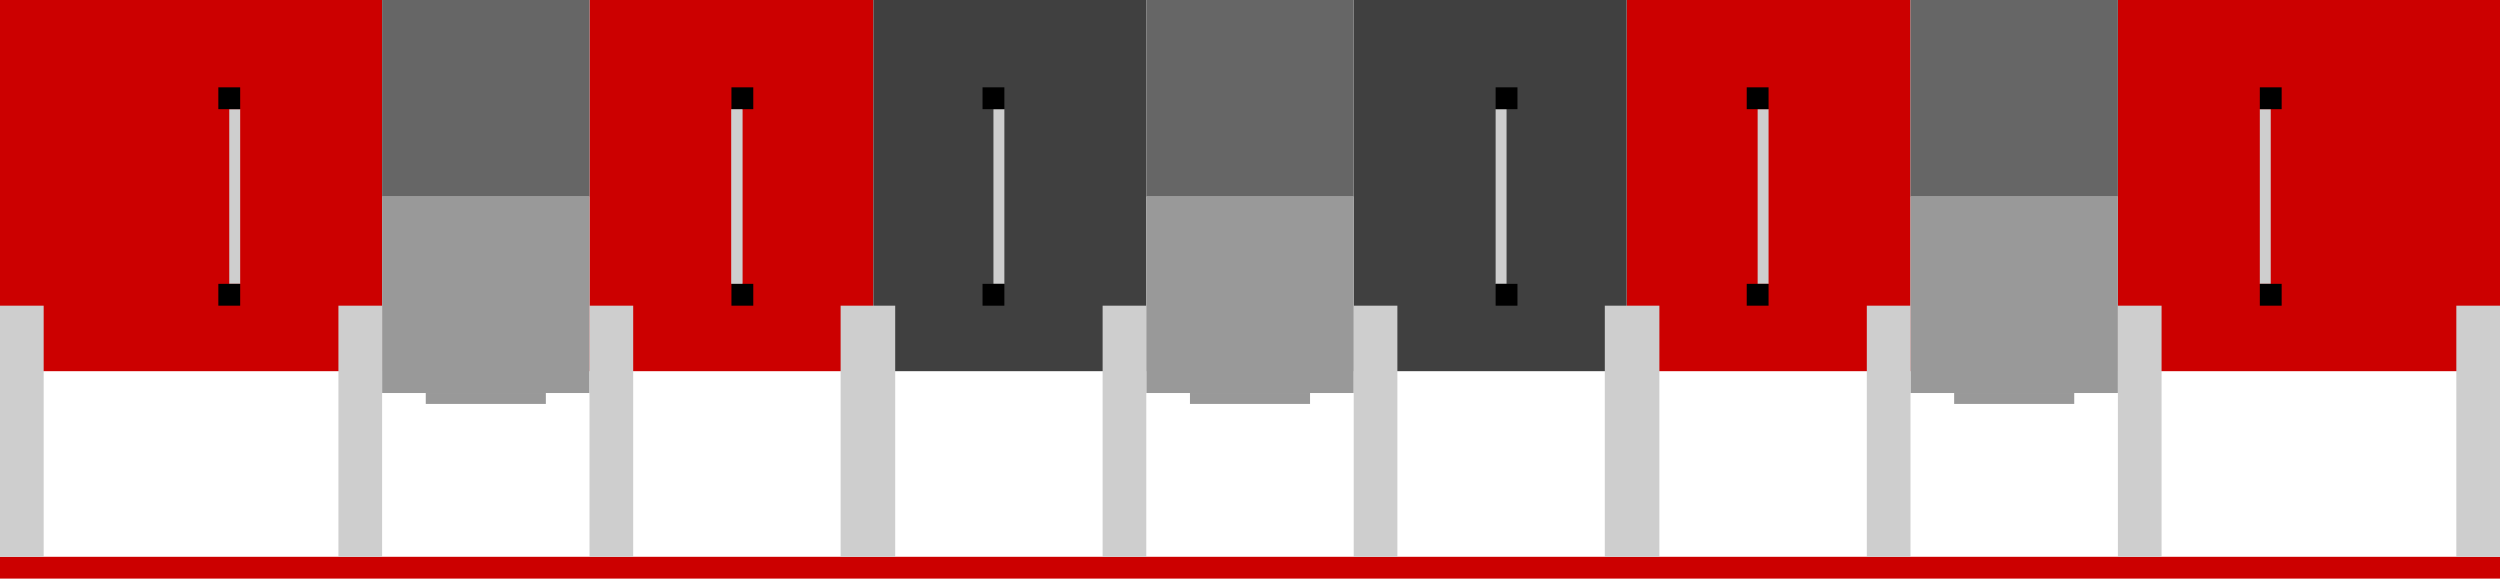 <svg version="1.2" xmlns="http://www.w3.org/2000/svg" viewBox="0 0 229 53" width="229" height="53">
	<title>f41509ca988e4d78cf757d2e7c43a96db494a39b_2_690x334</title>
	<style>
		.s0 { fill: #cc0000 }
		.s1 { fill: #404040 }
		.s2 { fill: #999999 }
		.s3 { fill: #666666 }
		.s4 { fill: #cecece }
		.s5 { fill: #000000 }
	</style>
	<g id="red-zone">
		<path class="s0" d="m0 51h229v2h-229z"/>
		<path class="s0" d="m0 0h35v34h-35z"/>
		<path class="s0" d="m54 0h26v34h-26z"/>
		<path class="s0" d="m149 0h26v34h-26z"/>
		<path class="s0" d="m194 0h35v34h-35z"/>
	</g>
	<g id="coop-zone">
		<path class="s1" d="m80 0h25v34h-25z"/>
		<path class="s1" d="m124 0h25v34h-25z"/>
	</g>
	<g id="shelfs">
		<path class="s2" d="m35 18h19v18h-19z"/>
		<path class="s2" d="m39 36h11v1h-11z"/>
		<path class="s2" d="m105 18h19v18h-19z"/>
		<path class="s2" d="m109 36h11v1h-11z"/>
		<path class="s2" d="m175 18h19v18h-19z"/>
		<path class="s2" d="m179 36h11v1h-11z"/>
		<path class="s3" d="m35 0h19v18h-19z"/>
		<path class="s3" d="m105 0h19v18h-19z"/>
		<path class="s3" d="m175 0h19v18h-19z"/>
	</g>
	<g id="pillars">
		<path class="s4" d="m21 10h1v16h-1z"/>
		<path class="s4" d="m67 10h1v16h-1z"/>
		<path class="s4" d="m91 10h1v16h-1z"/>
		<path class="s4" d="m137 10h1v16h-1z"/>
		<path class="s4" d="m161 10h1v16h-1z"/>
		<path class="s4" d="m207 10h1v16h-1z"/>
		<path class="s5" d="m20 8h2v2h-2z"/>
		<path class="s4" d="m67 10h1v16h-1z"/>
		<path class="s5" d="m20 26h2v2h-2z"/>
		<path class="s5" d="m67 8h2v2h-2z"/>
		<path class="s5" d="m67 26h2v2h-2z"/>
		<path class="s5" d="m90 8h2v2h-2z"/>
		<path class="s5" d="m90 26h2v2h-2z"/>
		<path class="s5" d="m137 8h2v2h-2z"/>
		<path class="s5" d="m137 26h2v2h-2z"/>
		<path class="s5" d="m160 8h2v2h-2z"/>
		<path class="s5" d="m160 26h2v2h-2z"/>
		<path class="s5" d="m207 8h2v2h-2z"/>
		<path class="s5" d="m207 26h2v2h-2z"/>
	</g>
	<g id="posts">
		<path class="s4" d="m0 28h4v23h-4z"/>
		<path class="s4" d="m31 28h4v23h-4z"/>
		<path class="s4" d="m54 28h4v23h-4z"/>
		<path class="s4" d="m77 28h5v23h-5z"/>
		<path class="s4" d="m101 28h4v23h-4z"/>
		<path class="s4" d="m124 28h4v23h-4z"/>
		<path class="s4" d="m147 28h5v23h-5z"/>
		<path class="s4" d="m171 28h4v23h-4z"/>
		<path class="s4" d="m194 28h4v23h-4z"/>
		<path class="s4" d="m225 28h4v23h-4z"/>
	</g>
</svg>